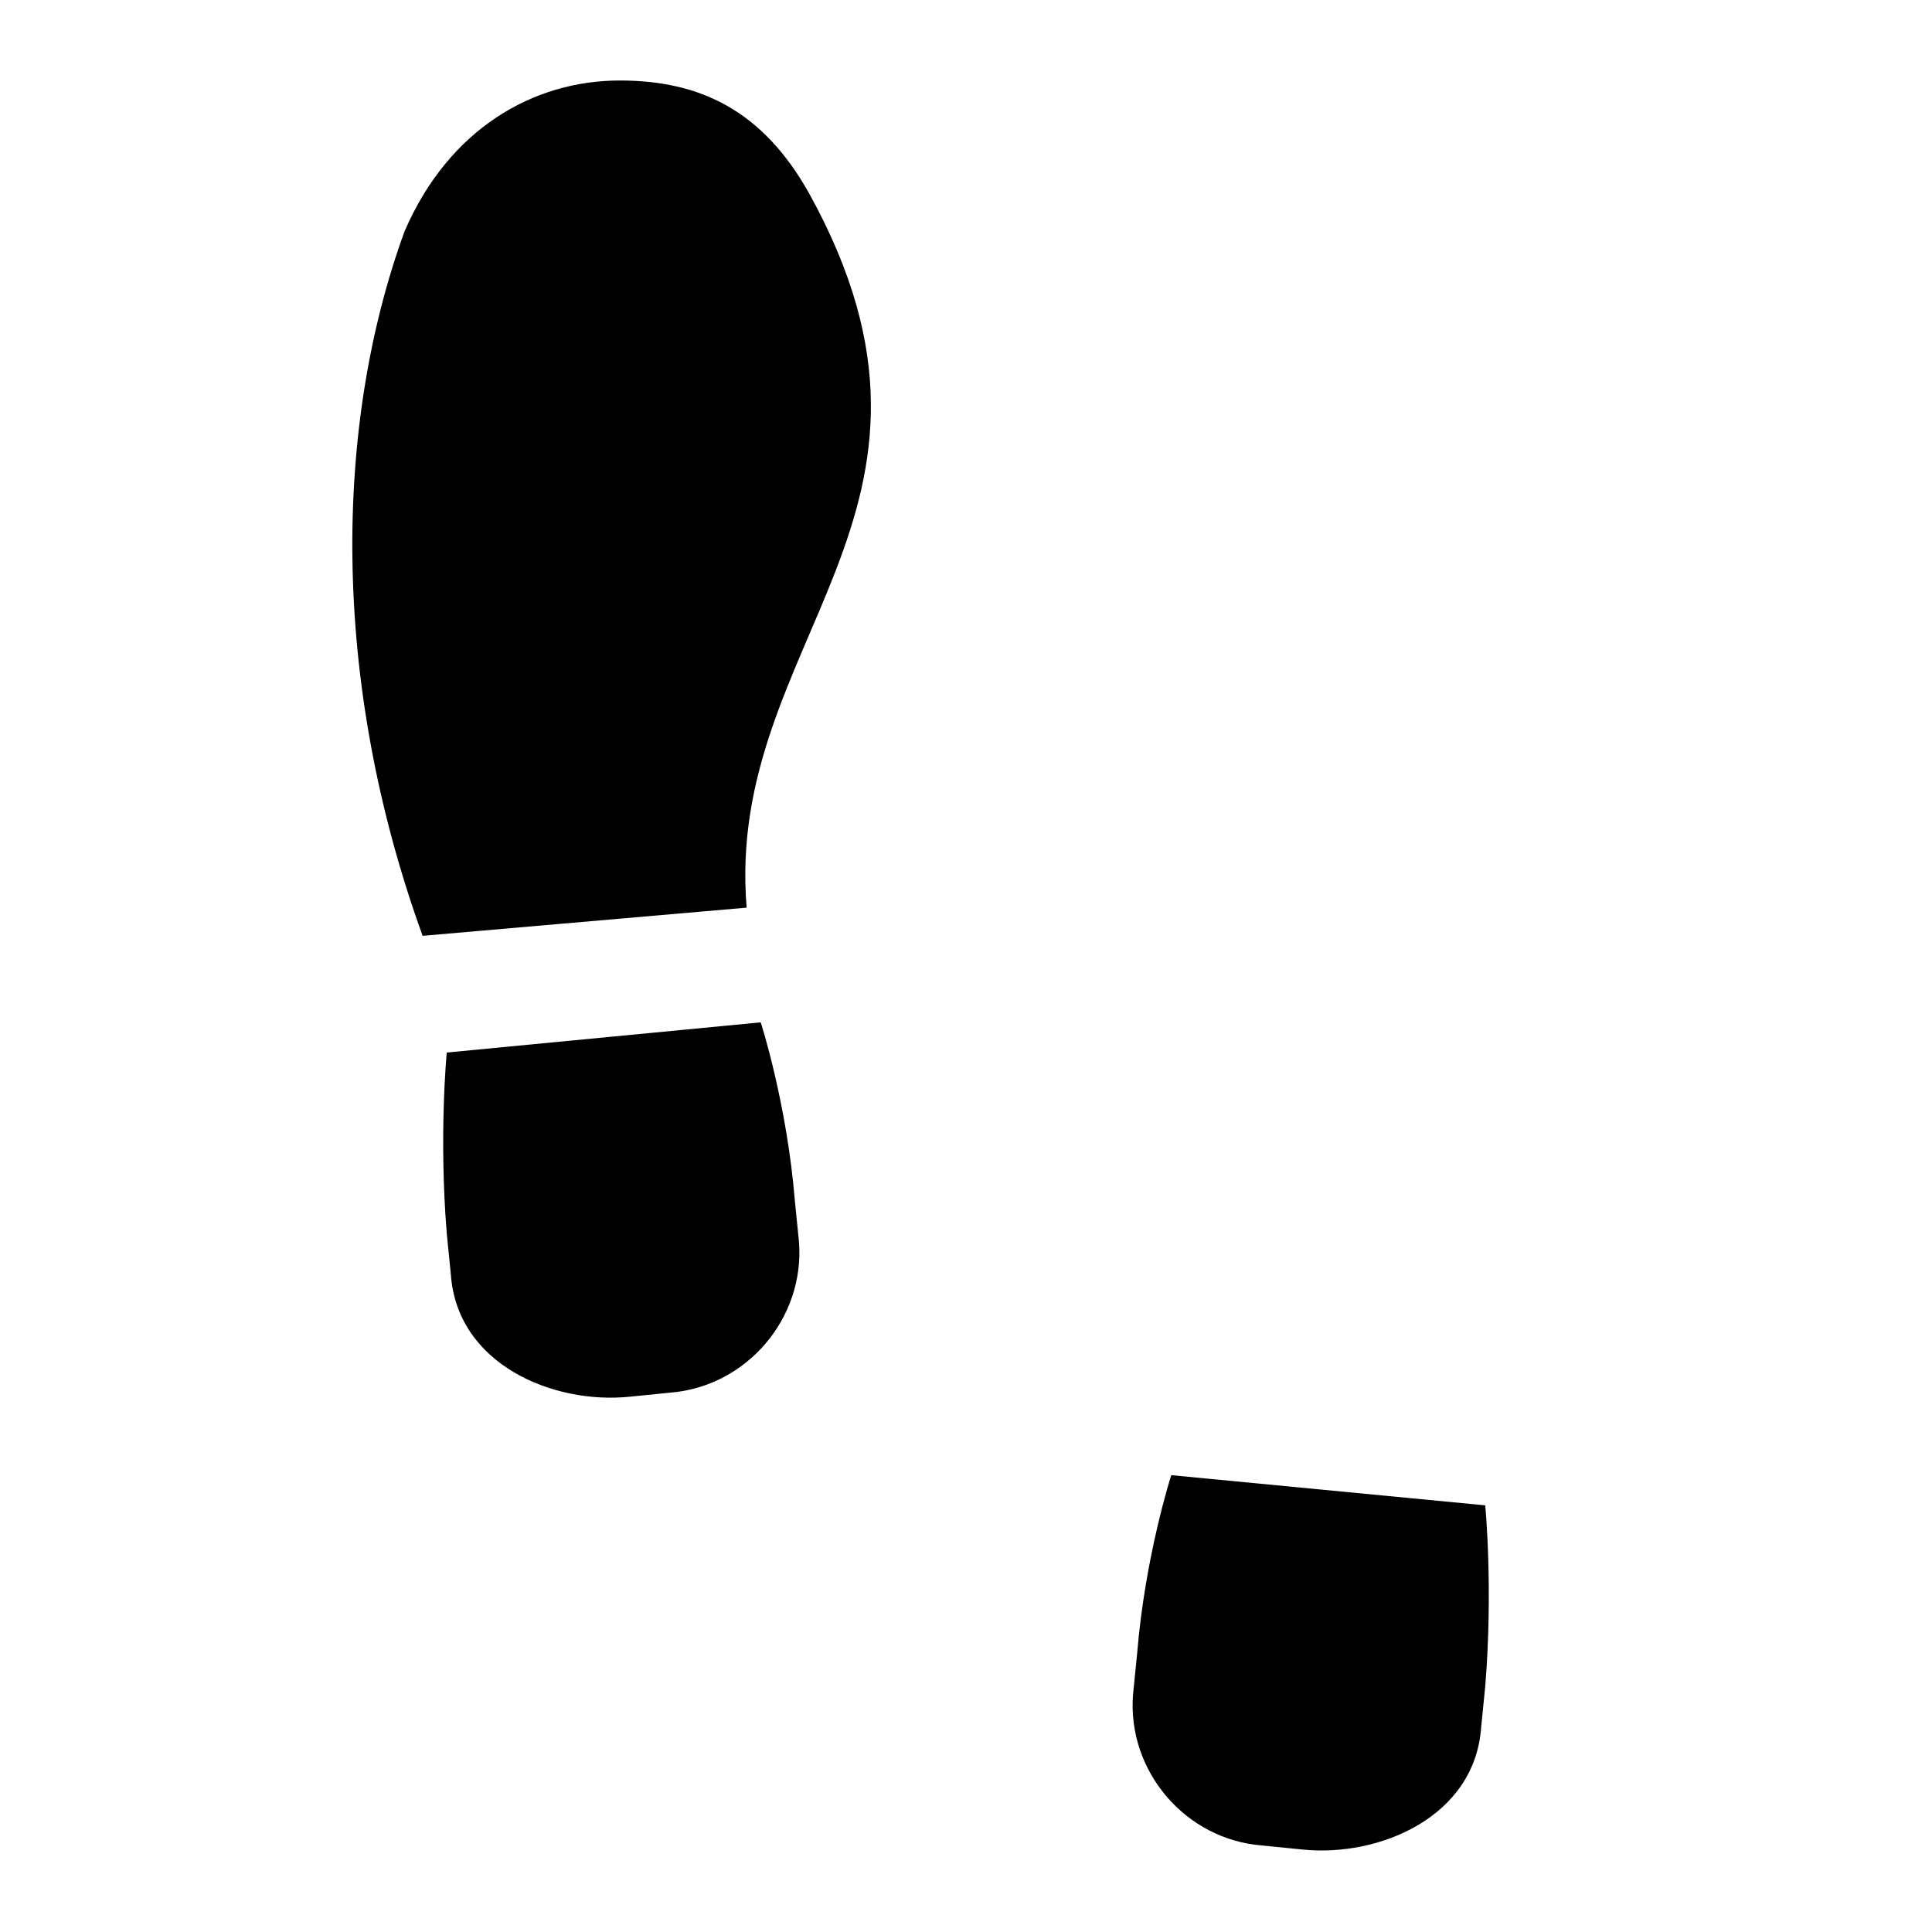 <svg viewBox="0 0 96 96"  width="30px" height="30px" xmlns="http://www.w3.org/2000/svg" xmlns:xlink="http://www.w3.org/1999/xlink" id="Icons_Footprints" overflow="hidden"><g><path d="M22.2 52.3C22.2 52.3 21.8 56.4 22.2 61.3L22.4 63.3C22.7 67.8 27.5 69.8 31.3 69.4L33.3 69.2C37.1 68.9 40 65.5 39.7 61.7L39.5 59.7C39.1 54.8 37.8 50.8 37.8 50.8L22.2 52.3Z" fill-rule="evenodd" clip-rule="evenodd"/><path d="M21 46.5 37.1 45.1C36 31.8 49 25.5 40.2 9.6 40.2 9.6 40.2 9.6 40.2 9.6 37.9 5.5 34.8 4 30.8 4 26.5 4 22.3 6.4 20.1 11.5 16.6 21.1 16.4 33.8 21 46.5Z" fill-rule="evenodd" clip-rule="evenodd"/><path d="M73.8 74.8C73.8 74.8 74.2 78.9 73.8 83.8L73.6 85.8C73.3 90.3 68.5 92.3 64.7 91.9L62.7 91.7C58.9 91.4 56 88 56.3 84.2L56.5 82.2C56.9 77.3 58.2 73.3 58.2 73.3L73.8 74.8Z" fill-rule="evenodd" clip-rule="evenodd"/><path d="M75 69 58.9 67.6C60 54.4 47 48 55.8 32.1 55.8 32.1 55.8 32.1 55.8 32.1 58.1 28 61.2 26.5 65.2 26.5 69.5 26.5 73.7 28.9 75.9 34 79.4 43.6 79.6 56.3 75 69Z" fill-rule="evenodd" clip-rule="evenodd"  transform="scale(1,-1)"/></g></svg>
